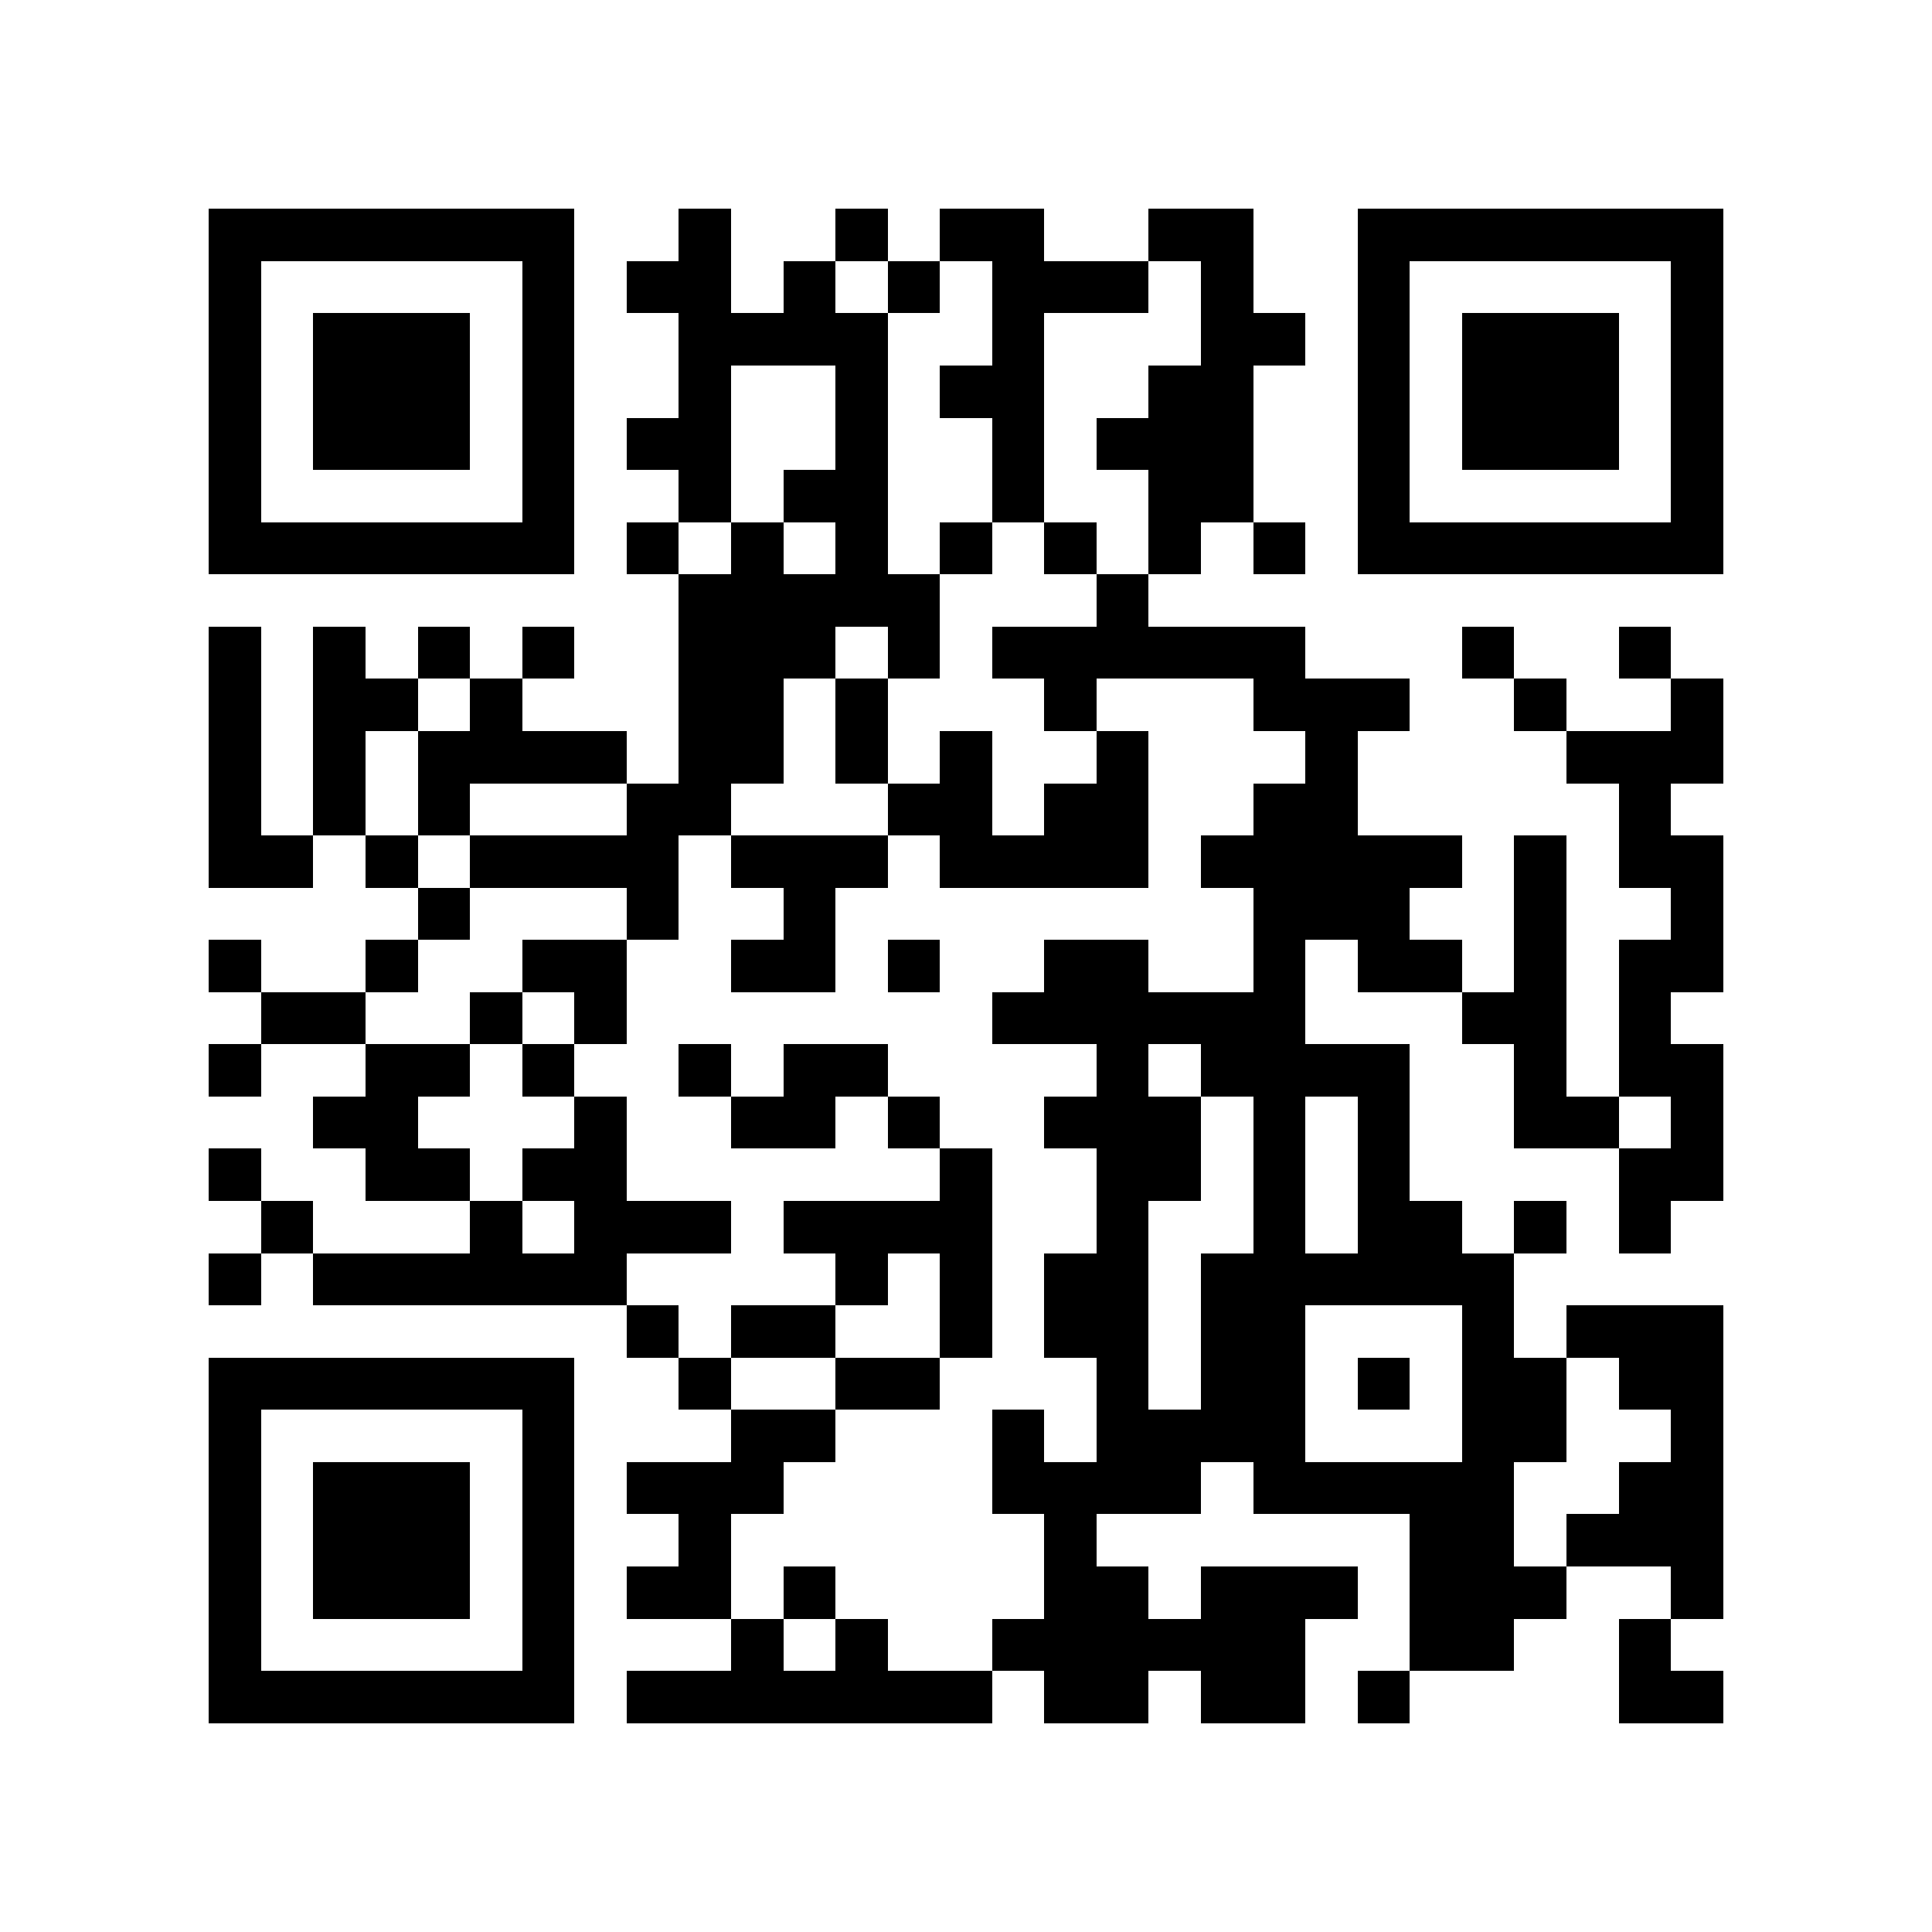 <?xml version="1.0" encoding="utf-8"?><!DOCTYPE svg PUBLIC "-//W3C//DTD SVG 1.1//EN" "http://www.w3.org/Graphics/SVG/1.1/DTD/svg11.dtd"><svg xmlns="http://www.w3.org/2000/svg" viewBox="0 0 37 37" shape-rendering="crispEdges"><path fill="#ffffff" d="M0 0h37v37H0z"/><path stroke="#000000" d="M4 4.5h7m2 0h1m2 0h1m1 0h2m2 0h2m2 0h7M4 5.5h1m5 0h1m1 0h2m1 0h1m1 0h1m1 0h3m1 0h1m2 0h1m5 0h1M4 6.5h1m1 0h3m1 0h1m2 0h4m2 0h1m3 0h2m1 0h1m1 0h3m1 0h1M4 7.5h1m1 0h3m1 0h1m2 0h1m2 0h1m1 0h2m2 0h2m2 0h1m1 0h3m1 0h1M4 8.5h1m1 0h3m1 0h1m1 0h2m2 0h1m2 0h1m1 0h3m2 0h1m1 0h3m1 0h1M4 9.5h1m5 0h1m2 0h1m1 0h2m2 0h1m2 0h2m2 0h1m5 0h1M4 10.5h7m1 0h1m1 0h1m1 0h1m1 0h1m1 0h1m1 0h1m1 0h1m1 0h7M13 11.5h5m3 0h1M4 12.5h1m1 0h1m1 0h1m1 0h1m2 0h3m1 0h1m1 0h6m3 0h1m2 0h1M4 13.5h1m1 0h2m1 0h1m3 0h2m1 0h1m3 0h1m3 0h3m2 0h1m2 0h1M4 14.5h1m1 0h1m1 0h4m1 0h2m1 0h1m1 0h1m2 0h1m3 0h1m4 0h3M4 15.5h1m1 0h1m1 0h1m3 0h2m3 0h2m1 0h2m2 0h2m5 0h1M4 16.5h2m1 0h1m1 0h4m1 0h3m1 0h4m1 0h5m1 0h1m1 0h2M8 17.5h1m3 0h1m2 0h1m8 0h3m2 0h1m2 0h1M4 18.5h1m2 0h1m2 0h2m2 0h2m1 0h1m2 0h2m2 0h1m1 0h2m1 0h1m1 0h2M5 19.5h2m2 0h1m1 0h1m7 0h6m3 0h2m1 0h1M4 20.5h1m2 0h2m1 0h1m2 0h1m1 0h2m4 0h1m1 0h4m2 0h1m1 0h2M6 21.5h2m3 0h1m2 0h2m1 0h1m2 0h3m1 0h1m1 0h1m2 0h2m1 0h1M4 22.5h1m2 0h2m1 0h2m6 0h1m2 0h2m1 0h1m1 0h1m4 0h2M5 23.5h1m3 0h1m1 0h3m1 0h4m2 0h1m2 0h1m1 0h2m1 0h1m1 0h1M4 24.5h1m1 0h6m4 0h1m1 0h1m1 0h2m1 0h6M12 25.5h1m1 0h2m2 0h1m1 0h2m1 0h2m3 0h1m1 0h3M4 26.5h7m2 0h1m2 0h2m3 0h1m1 0h2m1 0h1m1 0h2m1 0h2M4 27.5h1m5 0h1m3 0h2m3 0h1m1 0h4m3 0h2m2 0h1M4 28.5h1m1 0h3m1 0h1m1 0h3m4 0h4m1 0h5m2 0h2M4 29.5h1m1 0h3m1 0h1m2 0h1m6 0h1m6 0h2m1 0h3M4 30.5h1m1 0h3m1 0h1m1 0h2m1 0h1m4 0h2m1 0h3m1 0h3m2 0h1M4 31.5h1m5 0h1m3 0h1m1 0h1m2 0h6m2 0h2m2 0h1M4 32.5h7m1 0h7m1 0h2m1 0h2m1 0h1m4 0h2"/></svg>
